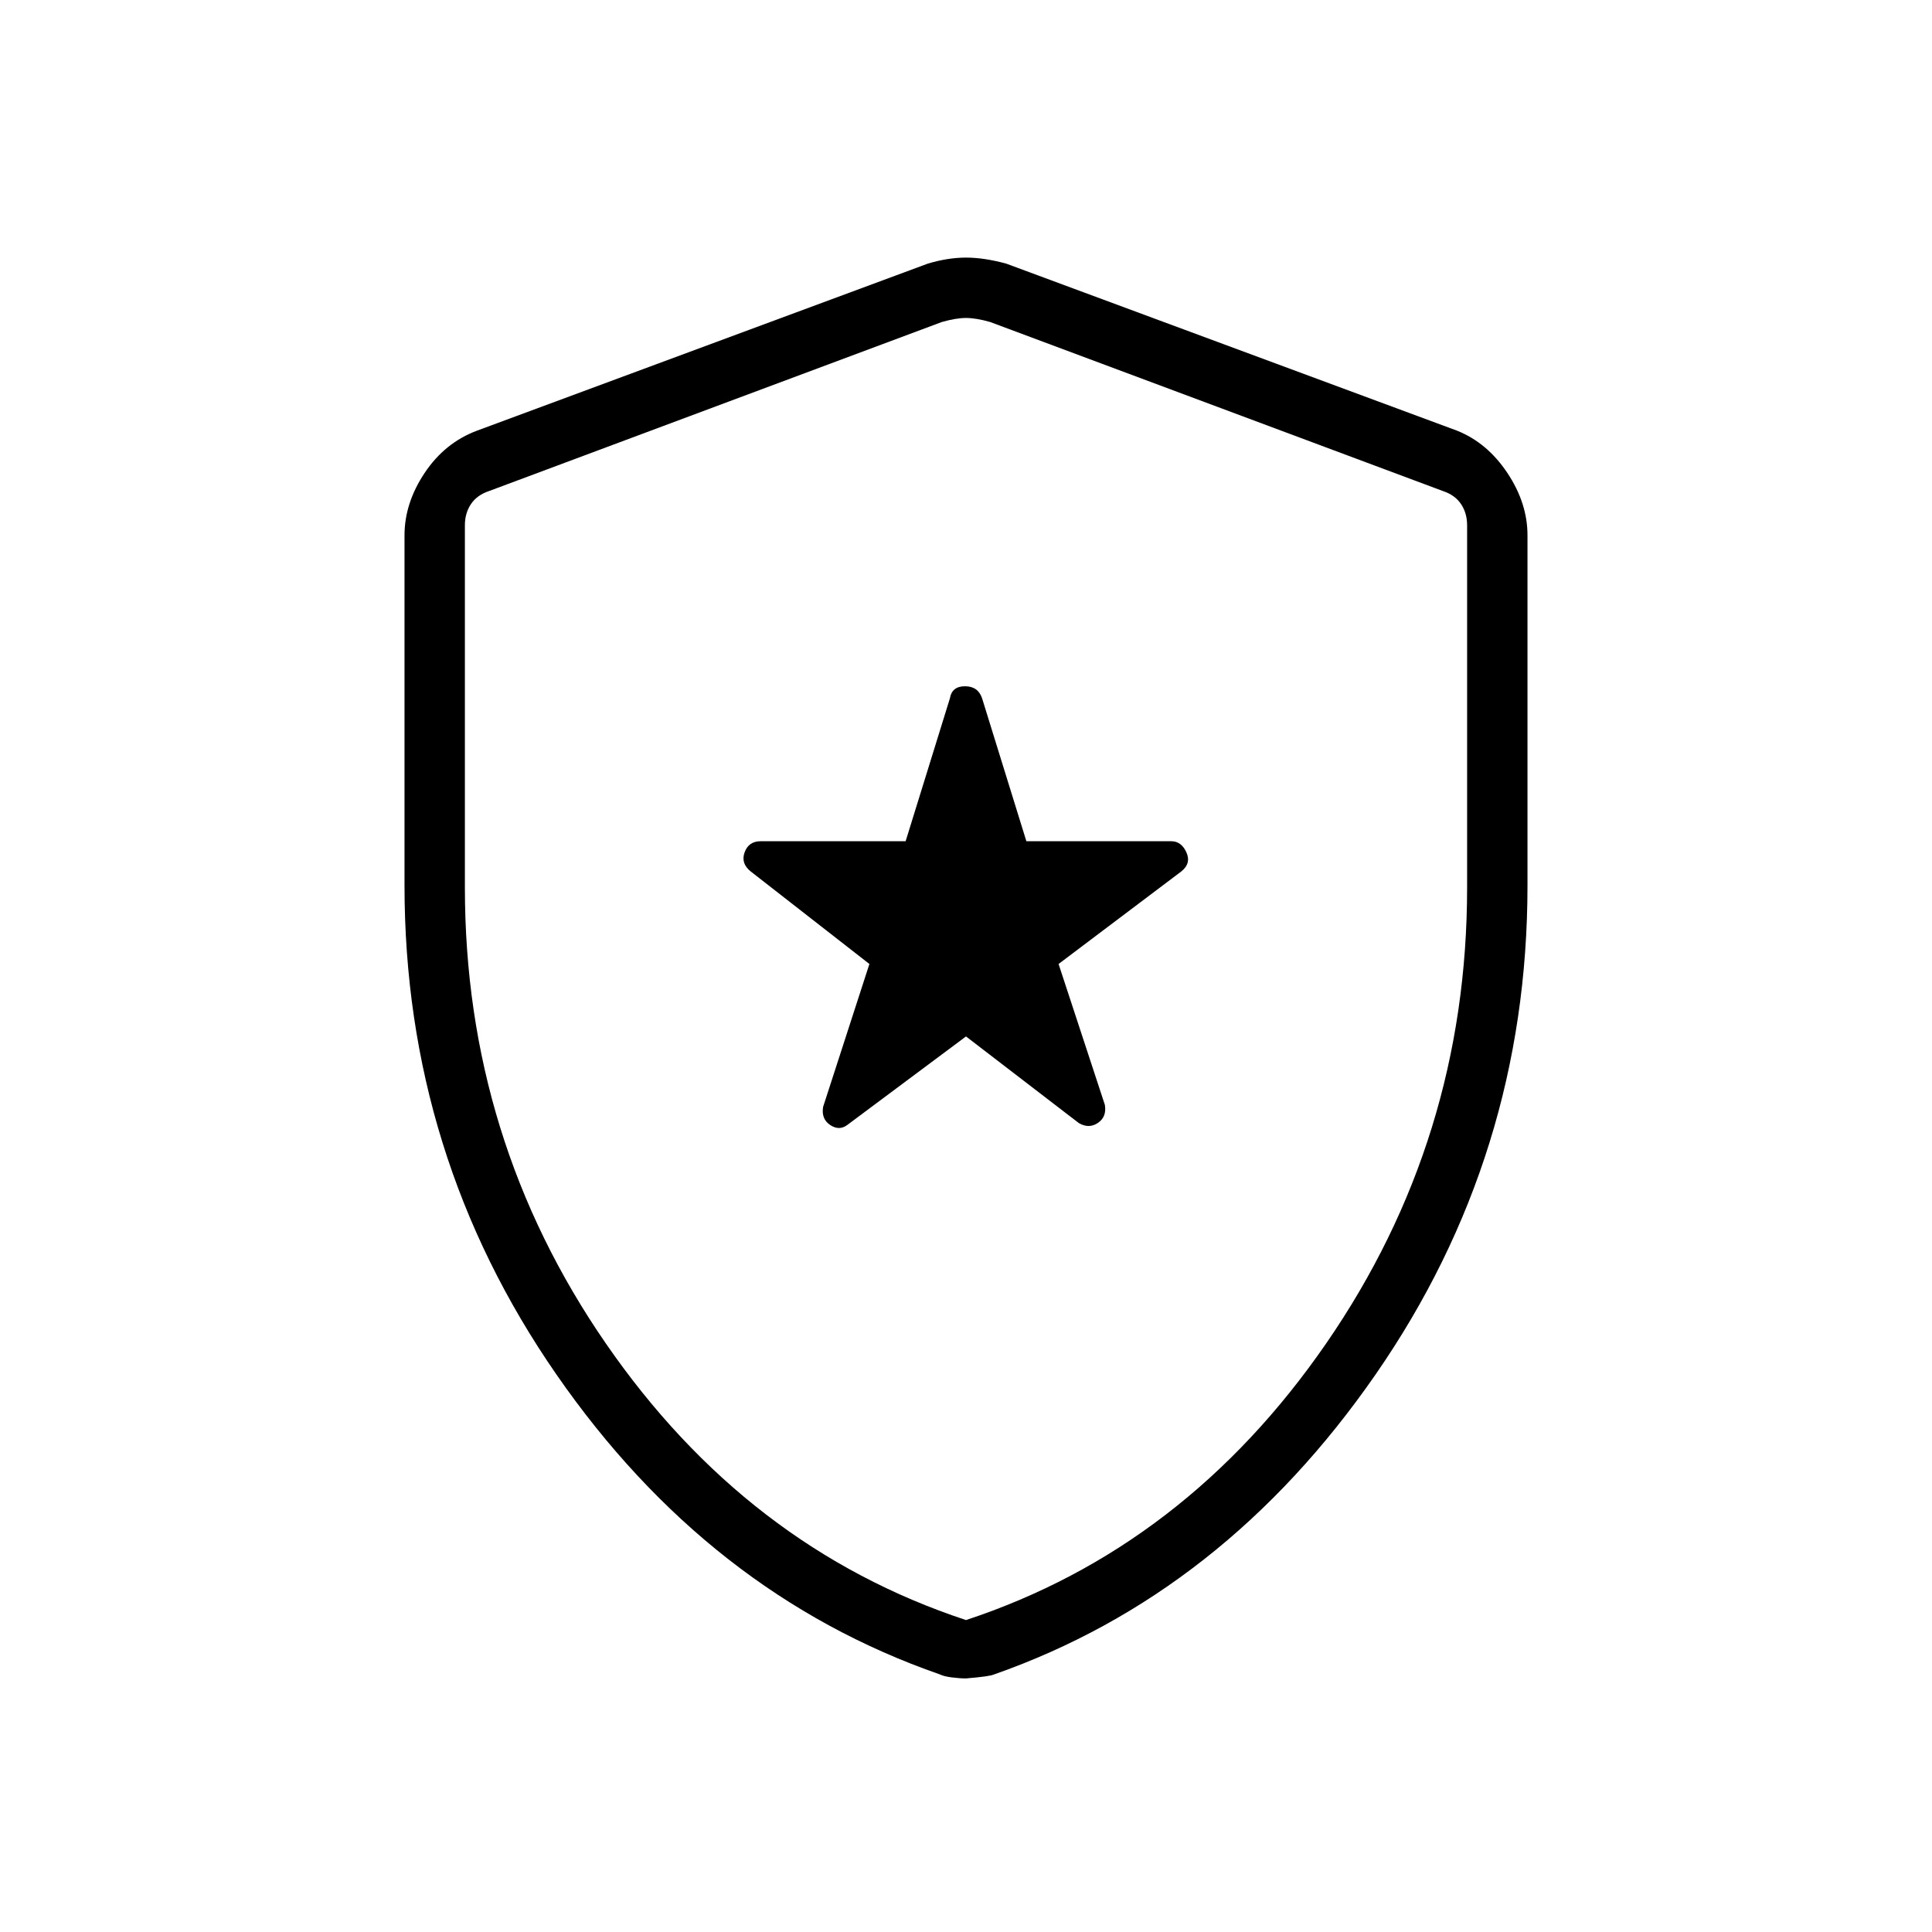 <svg xmlns="http://www.w3.org/2000/svg" height="48" width="48"><path d="M21.05 27.95 24 25.75 26.8 27.9Q27.05 28.05 27.275 27.9Q27.5 27.75 27.45 27.45L26.3 23.95L29.35 21.65Q29.6 21.45 29.475 21.175Q29.35 20.9 29.1 20.9H25.5L24.4 17.35Q24.3 17.05 23.975 17.05Q23.65 17.05 23.6 17.35L22.5 20.9H18.9Q18.6 20.9 18.5 21.175Q18.4 21.45 18.65 21.65L21.6 23.95L20.45 27.5Q20.4 27.8 20.625 27.95Q20.85 28.1 21.05 27.95ZM24 41.7Q23.85 41.7 23.65 41.675Q23.45 41.65 23.35 41.6Q17.6 39.6 13.825 34.15Q10.05 28.7 10.05 22V13.3Q10.05 12.5 10.55 11.75Q11.05 11 11.85 10.7L23.05 6.55Q23.55 6.4 24 6.4Q24.45 6.4 25 6.55L36.2 10.7Q36.95 11 37.45 11.75Q37.95 12.5 37.95 13.3V22Q37.95 28.7 34.175 34.15Q30.4 39.6 24.7 41.6Q24.6 41.65 24 41.7ZM24 40.25Q29.45 38.45 32.95 33.375Q36.45 28.3 36.45 22.05V13.05Q36.45 12.75 36.3 12.525Q36.15 12.3 35.85 12.2L24.6 8Q24.25 7.9 24 7.9Q23.75 7.9 23.4 8L12.15 12.2Q11.85 12.3 11.7 12.525Q11.55 12.75 11.55 13.05V22.05Q11.55 28.3 15.05 33.375Q18.55 38.45 24 40.25ZM24 24.05Q24 24.05 24 24.05Q24 24.05 24 24.05Q24 24.05 24 24.05Q24 24.05 24 24.05Q24 24.05 24 24.05Q24 24.05 24 24.05Q24 24.05 24 24.05Q24 24.05 24 24.05Q24 24.05 24 24.05Q24 24.05 24 24.05Z"/></svg>